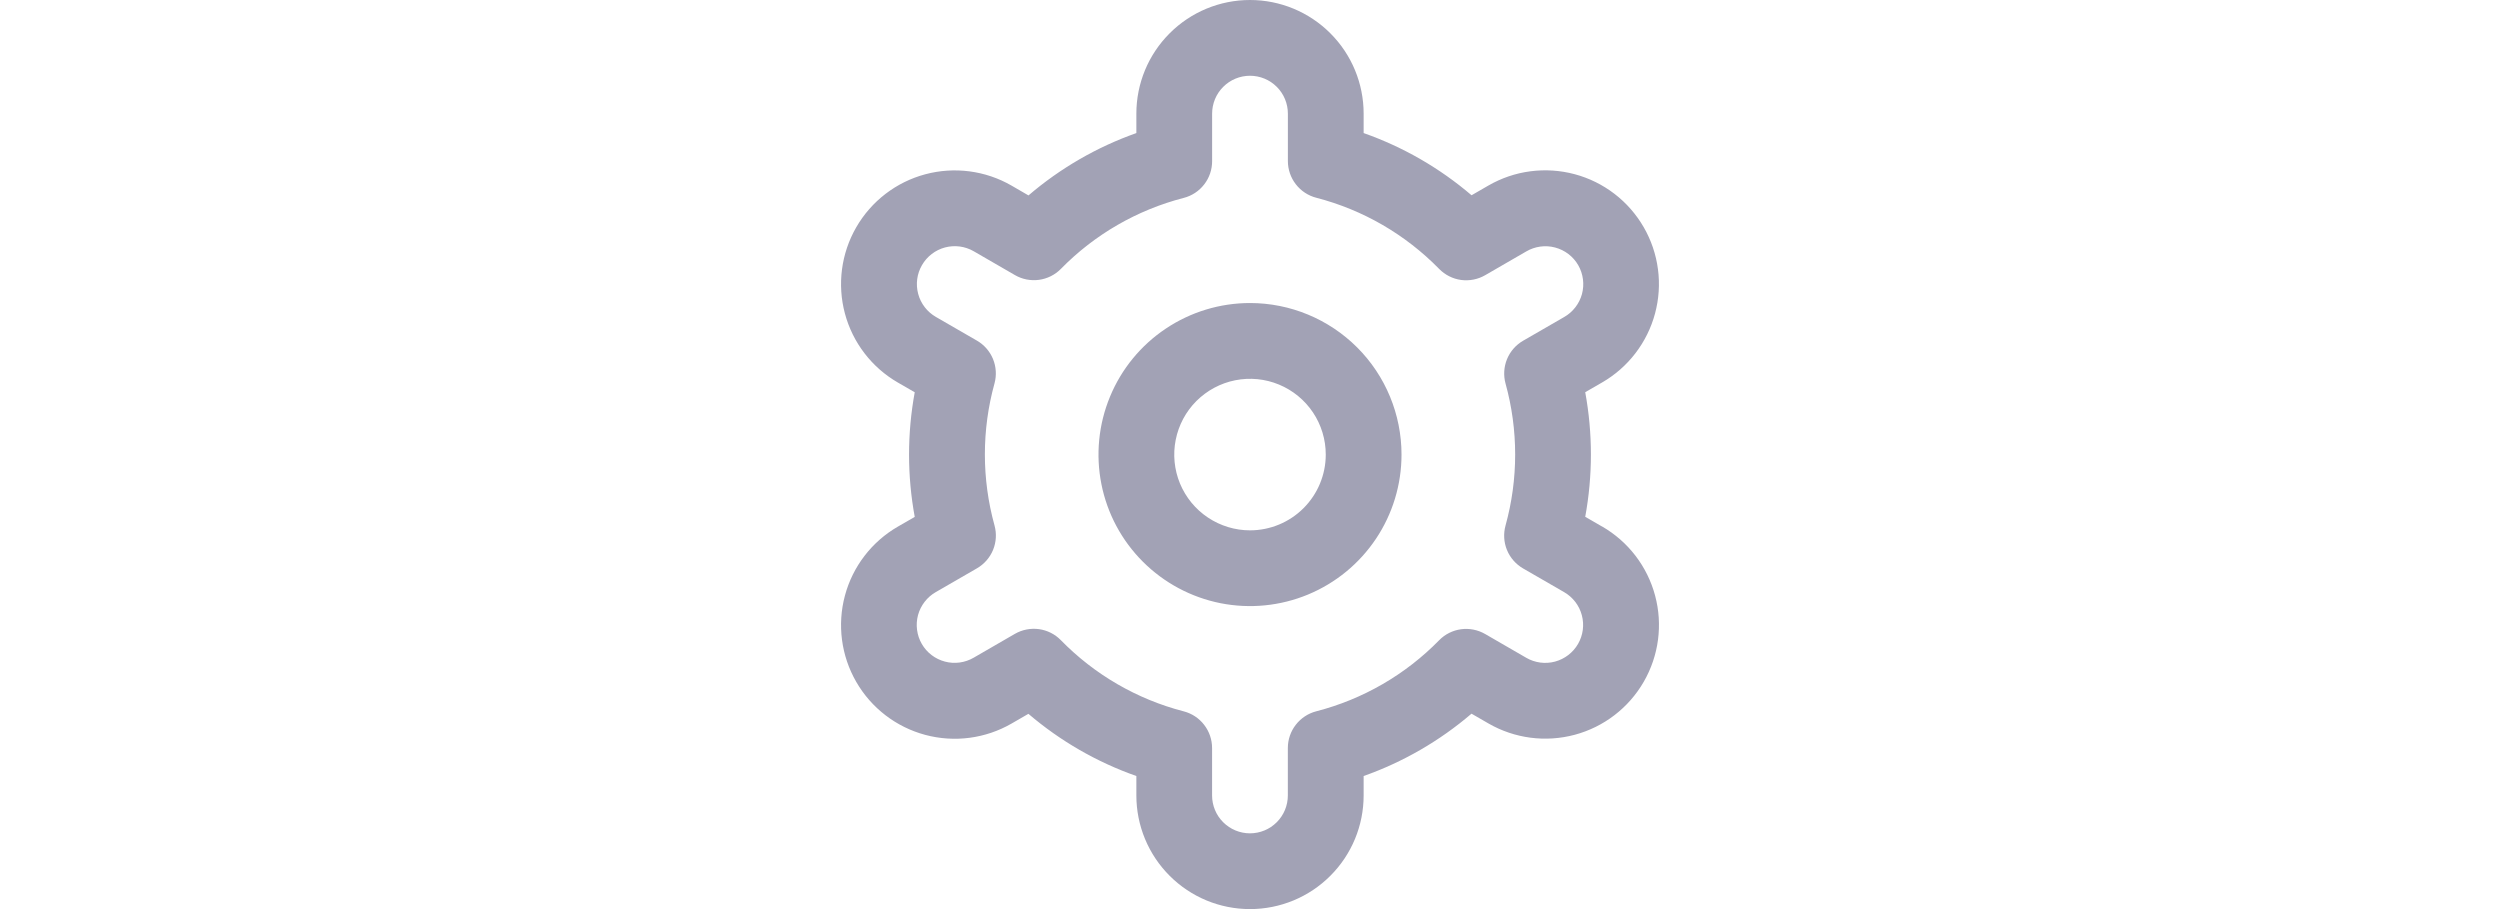 <svg width="66" height="24" viewBox="0 0 66 24" fill="none" xmlns="http://www.w3.org/2000/svg">
<g clip-path="url(#clip0_1089_147)">
<path d="M33 8C32.209 8 31.436 8.235 30.778 8.675C30.12 9.114 29.607 9.739 29.305 10.47C29.002 11.201 28.923 12.005 29.077 12.781C29.231 13.557 29.612 14.27 30.172 14.829C30.731 15.388 31.444 15.769 32.22 15.924C32.996 16.078 33.8 15.999 34.531 15.696C35.262 15.393 35.886 14.881 36.326 14.223C36.766 13.565 37 12.792 37 12.001C37 10.94 36.579 9.922 35.829 9.172C35.078 8.422 34.061 8 33 8ZM33 14.001C32.605 14.001 32.218 13.883 31.889 13.663C31.56 13.444 31.304 13.131 31.152 12.766C31.001 12.4 30.961 11.998 31.039 11.61C31.116 11.222 31.306 10.866 31.586 10.586C31.866 10.307 32.222 10.116 32.61 10.039C32.998 9.962 33.4 10.001 33.766 10.153C34.131 10.304 34.443 10.56 34.663 10.889C34.883 11.218 35 11.605 35 12.001C35 12.531 34.789 13.04 34.414 13.415C34.039 13.79 33.531 14.001 33 14.001Z" fill="#A2A2B5"/>
<path d="M42.294 13.9L41.85 13.644C42.05 12.556 42.05 11.442 41.85 10.354L42.294 10.098C42.636 9.901 42.935 9.639 43.175 9.326C43.415 9.013 43.591 8.657 43.693 8.276C43.795 7.895 43.822 7.498 43.77 7.107C43.719 6.716 43.591 6.339 43.394 5.998C43.197 5.657 42.935 5.357 42.622 5.117C42.309 4.877 41.953 4.701 41.572 4.599C41.191 4.497 40.794 4.471 40.403 4.522C40.012 4.573 39.636 4.701 39.294 4.898L38.849 5.155C38.009 4.437 37.043 3.88 36 3.513V3C36 2.204 35.684 1.441 35.121 0.879C34.559 0.316 33.796 0 33 0C32.204 0 31.441 0.316 30.879 0.879C30.316 1.441 30 2.204 30 3V3.513C28.957 3.882 27.992 4.44 27.152 5.159L26.705 4.9C26.015 4.502 25.196 4.395 24.427 4.601C23.658 4.807 23.003 5.31 22.605 6C22.207 6.69 22.1 7.509 22.306 8.278C22.512 9.047 23.015 9.702 23.705 10.1L24.149 10.356C23.949 11.444 23.949 12.558 24.149 13.646L23.705 13.902C23.015 14.3 22.512 14.955 22.306 15.724C22.1 16.493 22.207 17.312 22.605 18.002C23.003 18.692 23.658 19.195 24.427 19.401C25.196 19.607 26.015 19.5 26.705 19.102L27.15 18.845C27.991 19.563 28.957 20.12 30 20.487V21C30 21.796 30.316 22.559 30.879 23.121C31.441 23.684 32.204 24 33 24C33.796 24 34.559 23.684 35.121 23.121C35.684 22.559 36 21.796 36 21V20.487C37.043 20.118 38.008 19.56 38.848 18.841L39.295 19.099C39.985 19.497 40.804 19.604 41.573 19.398C42.342 19.192 42.997 18.689 43.395 17.999C43.793 17.309 43.901 16.49 43.694 15.721C43.488 14.952 42.985 14.297 42.295 13.899L42.294 13.9ZM39.746 10.124C40.085 11.351 40.085 12.647 39.746 13.874C39.687 14.088 39.7 14.315 39.784 14.52C39.868 14.725 40.018 14.896 40.21 15.007L41.294 15.633C41.524 15.766 41.692 15.984 41.76 16.24C41.829 16.497 41.793 16.77 41.66 17C41.528 17.229 41.309 17.397 41.053 17.466C40.797 17.535 40.524 17.499 40.294 17.366L39.208 16.738C39.016 16.627 38.792 16.583 38.572 16.612C38.352 16.642 38.148 16.744 37.993 16.903C37.103 17.812 35.982 18.46 34.75 18.778C34.535 18.833 34.345 18.959 34.209 19.134C34.073 19.309 33.999 19.525 33.999 19.747V21C33.999 21.265 33.894 21.52 33.706 21.707C33.519 21.895 33.264 22 32.999 22C32.734 22 32.48 21.895 32.292 21.707C32.104 21.52 31.999 21.265 31.999 21V19.748C31.999 19.526 31.925 19.31 31.789 19.135C31.654 18.959 31.463 18.834 31.248 18.779C30.016 18.46 28.895 17.81 28.006 16.9C27.851 16.741 27.647 16.639 27.427 16.609C27.207 16.58 26.983 16.624 26.791 16.735L25.707 17.362C25.593 17.429 25.467 17.472 25.337 17.49C25.206 17.508 25.073 17.5 24.946 17.466C24.818 17.432 24.699 17.374 24.594 17.294C24.489 17.214 24.401 17.113 24.335 16.999C24.269 16.885 24.227 16.759 24.21 16.628C24.193 16.497 24.202 16.365 24.236 16.237C24.271 16.11 24.33 15.991 24.411 15.887C24.492 15.782 24.592 15.695 24.707 15.63L25.791 15.004C25.983 14.893 26.133 14.722 26.217 14.517C26.301 14.312 26.314 14.085 26.255 13.871C25.916 12.644 25.916 11.348 26.255 10.121C26.313 9.908 26.299 9.682 26.215 9.477C26.131 9.273 25.981 9.102 25.79 8.992L24.706 8.366C24.476 8.233 24.308 8.015 24.24 7.759C24.171 7.502 24.207 7.229 24.34 7C24.472 6.77 24.691 6.602 24.947 6.533C25.203 6.465 25.476 6.5 25.706 6.633L26.792 7.261C26.984 7.373 27.207 7.417 27.427 7.388C27.646 7.359 27.85 7.258 28.006 7.1C28.896 6.191 30.017 5.543 31.249 5.225C31.465 5.17 31.656 5.044 31.792 4.867C31.928 4.691 32.001 4.475 32 4.252V3C32 2.735 32.105 2.48 32.293 2.293C32.48 2.105 32.735 2 33 2C33.265 2 33.52 2.105 33.707 2.293C33.895 2.48 34 2.735 34 3V4.252C34 4.474 34.074 4.69 34.21 4.865C34.346 5.041 34.536 5.166 34.751 5.221C35.983 5.54 37.104 6.19 37.994 7.1C38.15 7.258 38.353 7.361 38.573 7.391C38.793 7.42 39.017 7.376 39.209 7.265L40.293 6.638C40.407 6.571 40.533 6.528 40.663 6.51C40.794 6.492 40.927 6.5 41.054 6.534C41.182 6.568 41.301 6.626 41.406 6.706C41.511 6.786 41.599 6.886 41.665 7.001C41.731 7.115 41.773 7.241 41.79 7.372C41.807 7.503 41.798 7.635 41.764 7.763C41.729 7.89 41.67 8.009 41.589 8.113C41.508 8.218 41.408 8.305 41.293 8.37L40.209 8.996C40.018 9.107 39.869 9.277 39.785 9.482C39.702 9.686 39.688 9.912 39.746 10.125V10.124Z" fill="#A2A2B5"/>
</g>
<defs>
<clipPath id="clip0_1089_147">
<rect width="24" height="24" fill="white" transform="translate(21)"/>
</clipPath>
</defs>
</svg>
